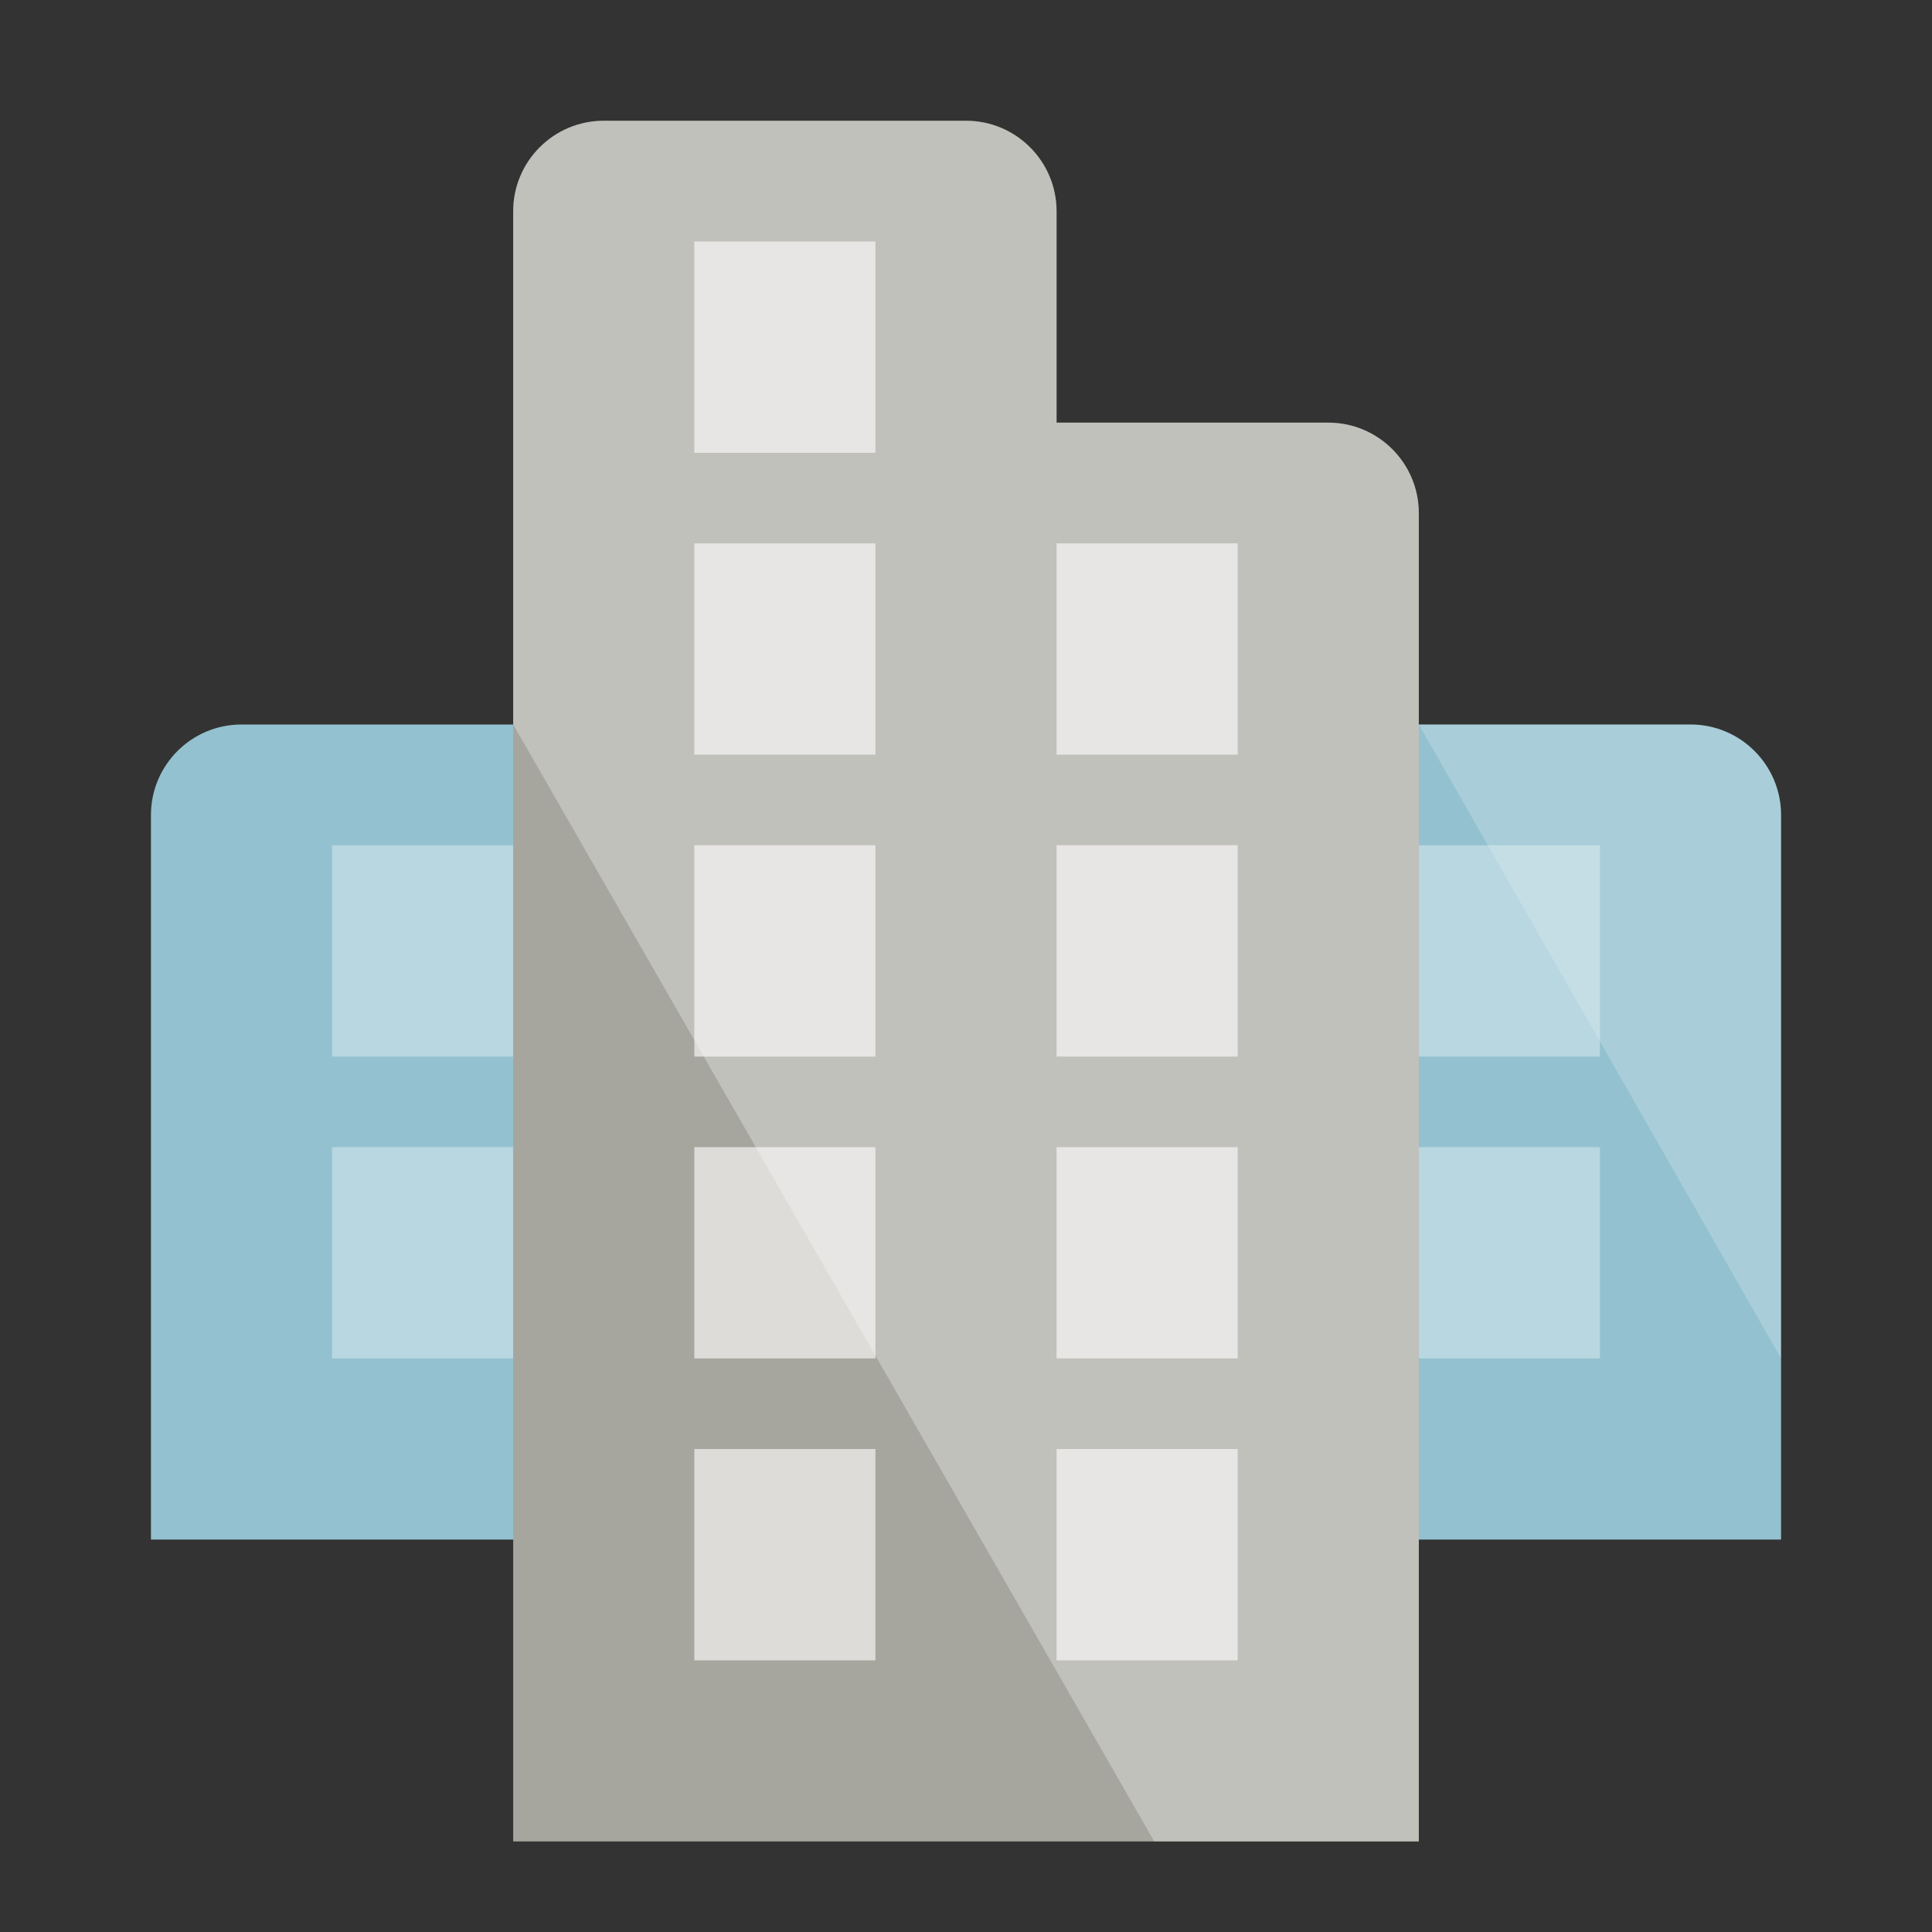 <svg xmlns="http://www.w3.org/2000/svg" xmlns:xlink="http://www.w3.org/1999/xlink" version="1.1" id="575339257_Layer_1_grid" x="0px" y="0px" width="64px" height="64px" viewBox="0 0 64 64" style="enable-background:new 0 0 64 64;" xml:space="preserve">

<rect x="0" y="0" width="64" height="64" fill="#333333" stroke="none"/>

<g>
	<defs>
		<path id="575339257_SVGID_1__grid" d="M59,51H5V27c0-1.657,1.344-3,3-3h48c1.657,0,3,1.343,3,3V51z"></path>
	</defs>
	<use xlink:href="#575339257_SVGID_1__grid" class="stshockcolor" style="fill:#93C1CF;;overflow:visible;" data-st="fill:#93C1CF;;overflow:visible;"></use>
	<clipPath id="575339257_SVGID_2__grid">
		<use xlink:href="#575339257_SVGID_1__grid" style="overflow:visible;"></use>
	</clipPath>
	<polygon class="st0" points="59,24 47,24 59,45  " style="clip-path:url(#575339257_SVGID_2__grid);fill:#FFFFFF;fill-opacity:0.2;;"></polygon>
	<g class="st3" style="clip-path:url(#575339257_SVGID_2__grid);;">
		<g class="st1" style="opacity:0.15;;">
			<path class="st5" d="M53,38h-6v7h6V38z M53,28h-6v7h6V28z M17,38h-6v7h6V38z M17,28h-6v7h6V28z" style="fill:#C3E3EC;;"></path>
		</g>
		<g class="st6" style="opacity:0.3;;">
			<path class="st7" d="M53,38h-6v7h6V38z M53,28h-6v7h6V28z M17,38h-6v7h6V38z M17,28h-6v7h6V28z" style="fill:#FFFFFF;;"></path>
		</g>
	</g>
</g>
<g>
	<defs>
		<path id="575339257_SVGID_3__grid" d="M44,14h-9V7c0-1.657-1.343-3-3-3H20c-1.657,0-3,1.343-3,3v54h30V17C47,15.343,45.657,14,44,14z"></path>
	</defs>
	<clipPath id="575339257_SVGID_4__grid">
		<use xlink:href="#575339257_SVGID_3__grid" style="overflow:visible;"></use>
	</clipPath>
	<g class="st4" style="clip-path:url(#575339257_SVGID_4__grid);;">
		<rect x="17" y="4" class="st8" width="30" height="57" style="fill:#A6A69F;;"></rect>
		<path class="st9" d="M29,45h-6v-7h6V45z M29,48h-6v7h6V48z M29,28h-6v7h6V28z M29,18h-6v7h6V18z M29,8h-6v7h6V8z M41,38h-6v7h6V38    z M41,48h-6v7h6V48z M41,28h-6v7h6V28z M41,18h-6v7h6V18z" style="fill:#DEDCD9;;"></path>
		<polygon class="st2" points="17,4 47,4 47.009,76.286 17,24   " style="fill:#FFFFFF;fill-opacity:0.3;;"></polygon>
	</g>
</g>
</svg>